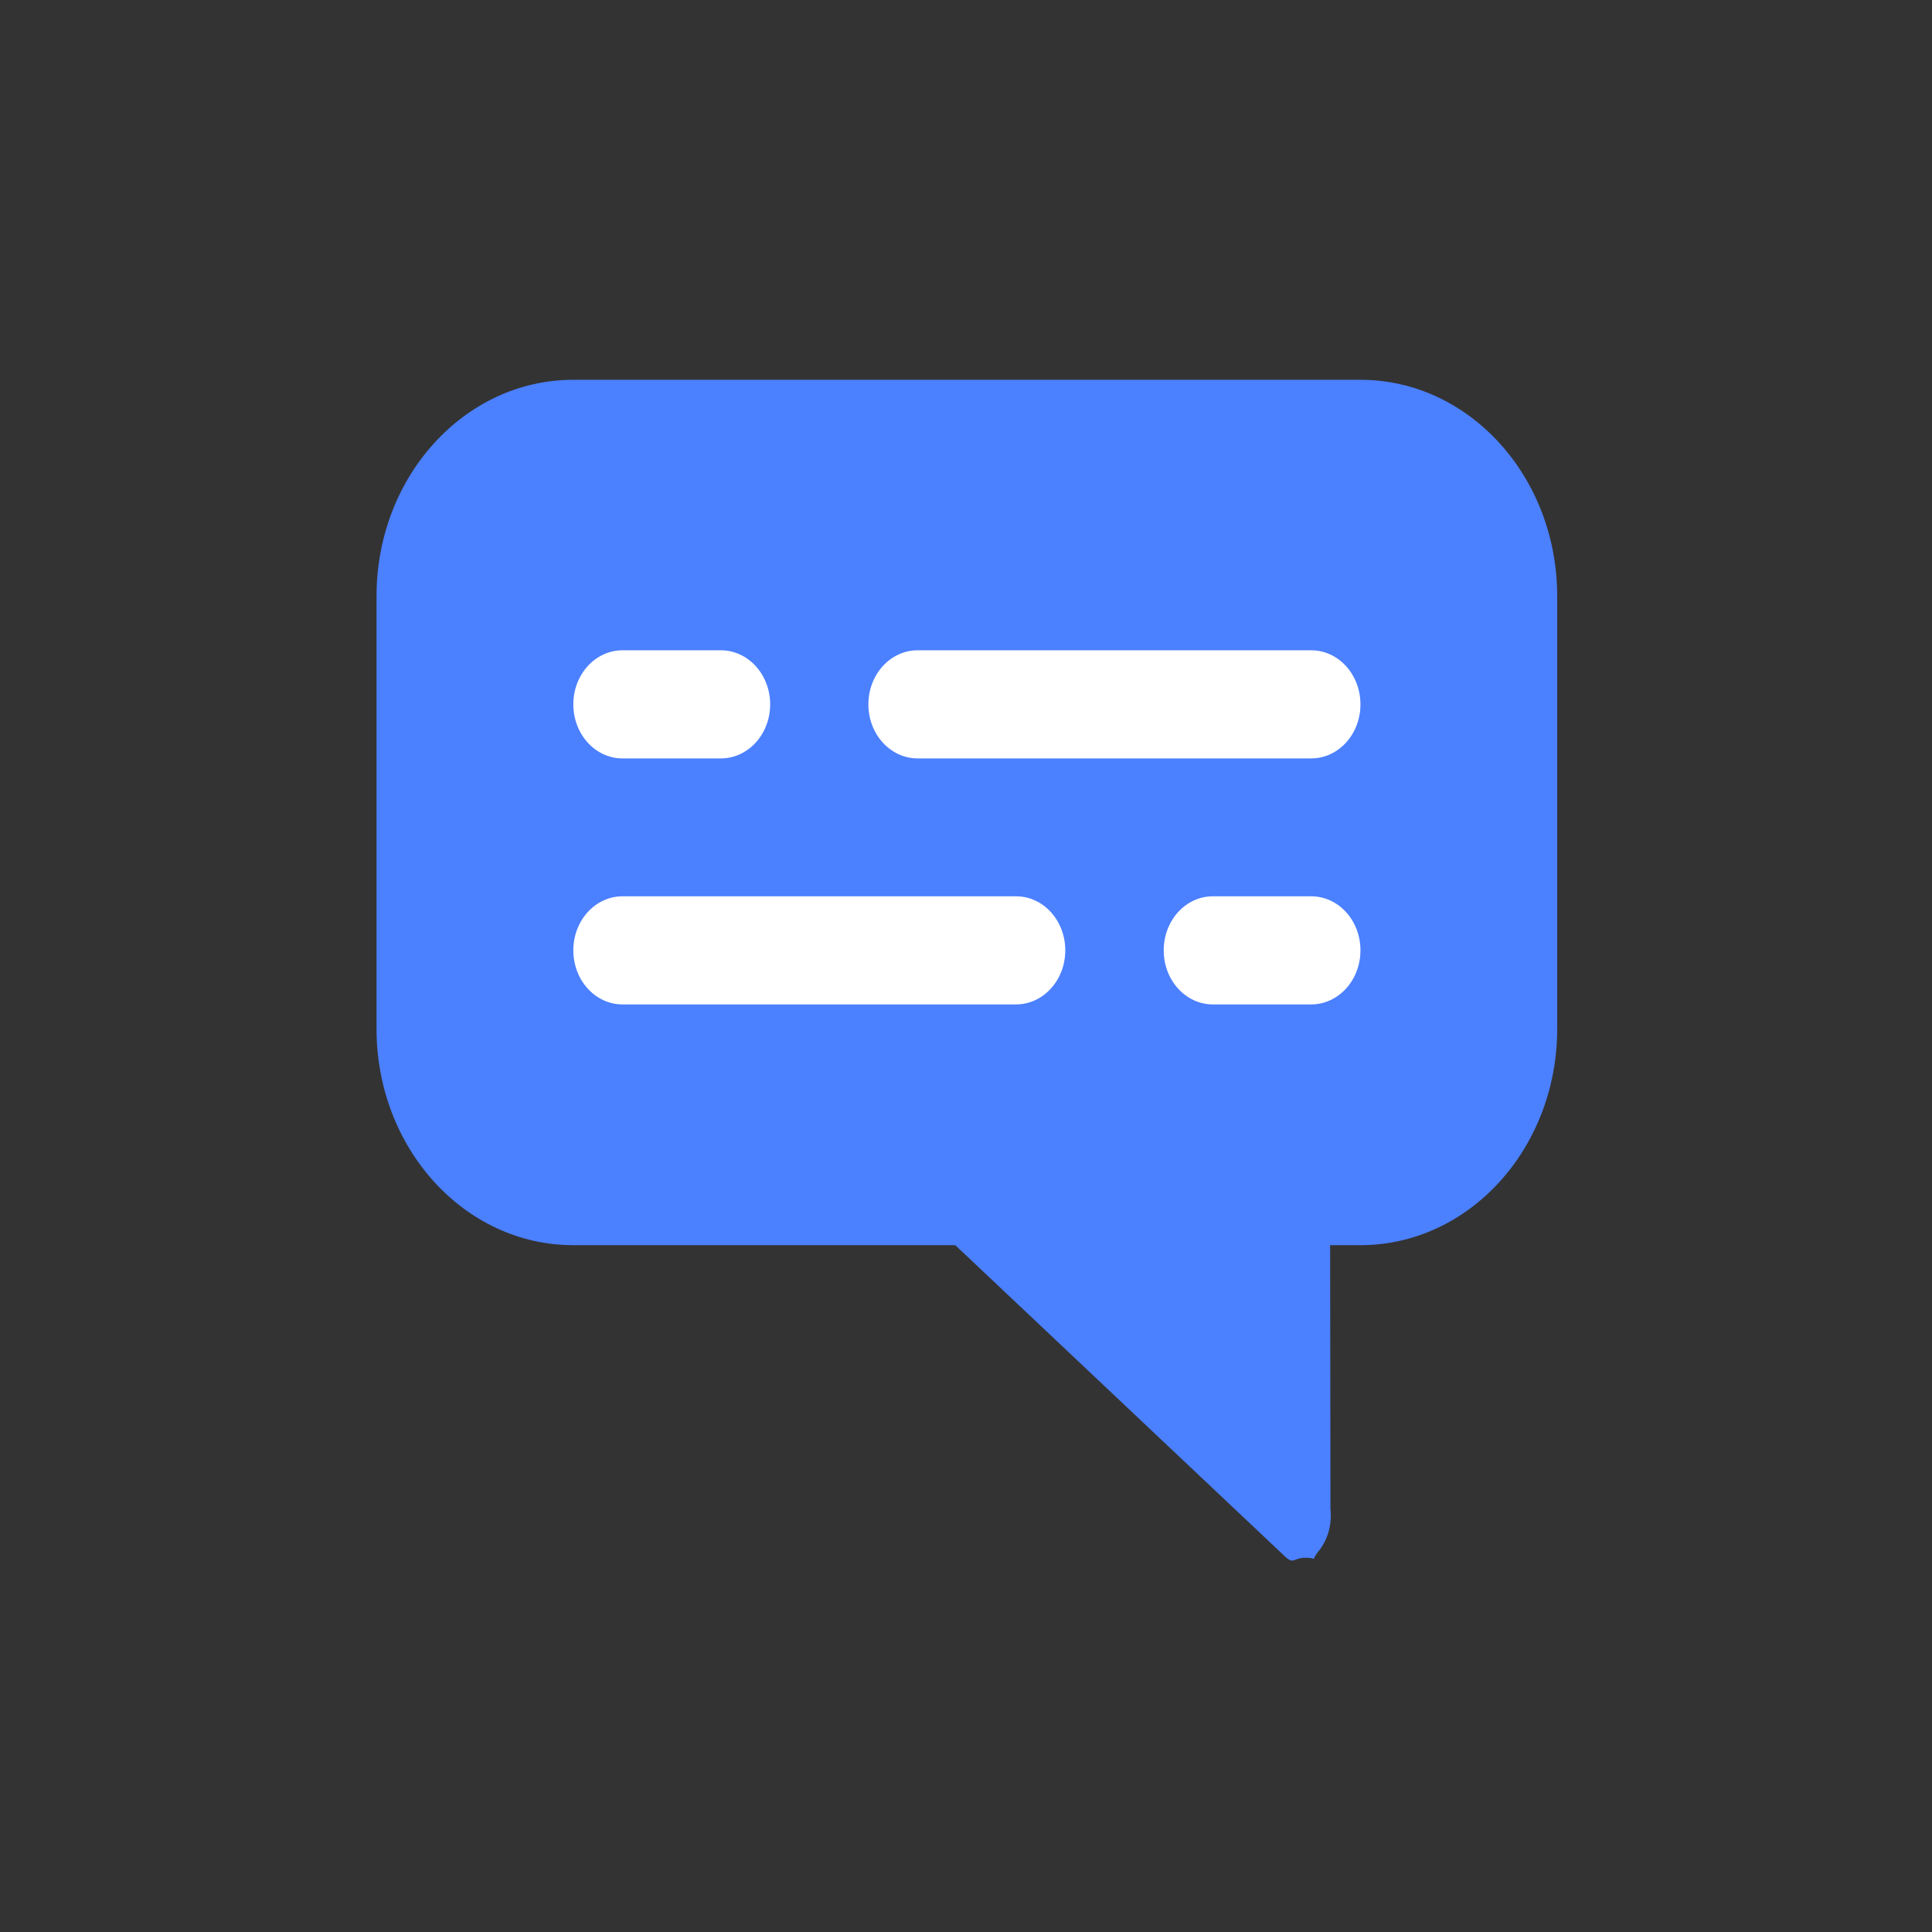 <?xml version="1.0" encoding="utf-8"?>
<!-- Generator: Adobe Illustrator 16.0.0, SVG Export Plug-In . SVG Version: 6.00 Build 0)  -->
<!DOCTYPE svg PUBLIC "-//W3C//DTD SVG 1.1//EN" "http://www.w3.org/Graphics/SVG/1.1/DTD/svg11.dtd">
<svg version="1.1" id="Layer_1" xmlns="http://www.w3.org/2000/svg" xmlns:xlink="http://www.w3.org/1999/xlink" x="0px" y="0px"
	 width="36px" height="36px" viewBox="0 0 36 36" enable-background="new 0 0 36 36" xml:space="preserve">
<rect x="0" y="0" width="36" height="36" fill="#333333" stroke="none"/>
<rect x="6" y="6" display="none" fill="#FF5EF4" width="24" height="24"/>
<g id="Page-1_3_">
	<g id="_x30_12---Cross-Platform-Chat_3_">
		<g>
			<path id="Shape_20_" fill="#4B80FF" d="M24.324,29.026c-0.222,0-0.216,0.135-0.384-0.027
				l-6.14-5.797h-7.118c-2.026,0-3.666-1.805-3.666-4.031v-8.062
				c0-2.227,1.64-4.032,3.666-4.032h14.667c2.026,0,3.667,1.805,3.667,4.032
				v8.062c0,2.227-1.641,4.031-3.667,4.031h-0.564l0.006,4.912
				c0.032,0.289-0.047,0.576-0.223,0.793
				C24.396,29.124,24.587,29.026,24.324,29.026z"/>
			<path id="Shape_19_" fill="#FFFFFF" d="M13.432,14.132h-1.832c-0.507,0-0.917-0.45-0.917-1.007
				c0-0.558,0.41-1.008,0.917-1.008h1.832c0.508,0,0.919,0.451,0.919,1.008
				C14.351,13.682,13.939,14.132,13.432,14.132z"/>
			<path id="Shape_18_" fill="#FFFFFF" d="M24.431,14.132h-7.332c-0.507,0-0.918-0.45-0.918-1.007
				c0-0.558,0.411-1.008,0.918-1.008h7.332c0.51,0,0.919,0.451,0.919,1.008
				C25.35,13.682,24.94,14.132,24.431,14.132z"/>
			<path id="Shape_17_" fill="#FFFFFF" d="M24.431,18.716h-1.83c-0.508,0-0.917-0.451-0.917-1.007
				c0-0.558,0.409-1.008,0.917-1.008h1.83c0.51,0,0.919,0.45,0.919,1.008
				C25.35,18.265,24.94,18.716,24.431,18.716z"/>
			<path id="Shape_16_" fill="#FFFFFF" d="M18.932,18.716h-7.332c-0.507,0-0.917-0.451-0.917-1.007
				c0-0.558,0.41-1.008,0.917-1.008h7.332c0.508,0,0.918,0.45,0.918,1.008
				C19.85,18.265,19.439,18.716,18.932,18.716z"/>
		</g>
	</g>
</g>
</svg>
